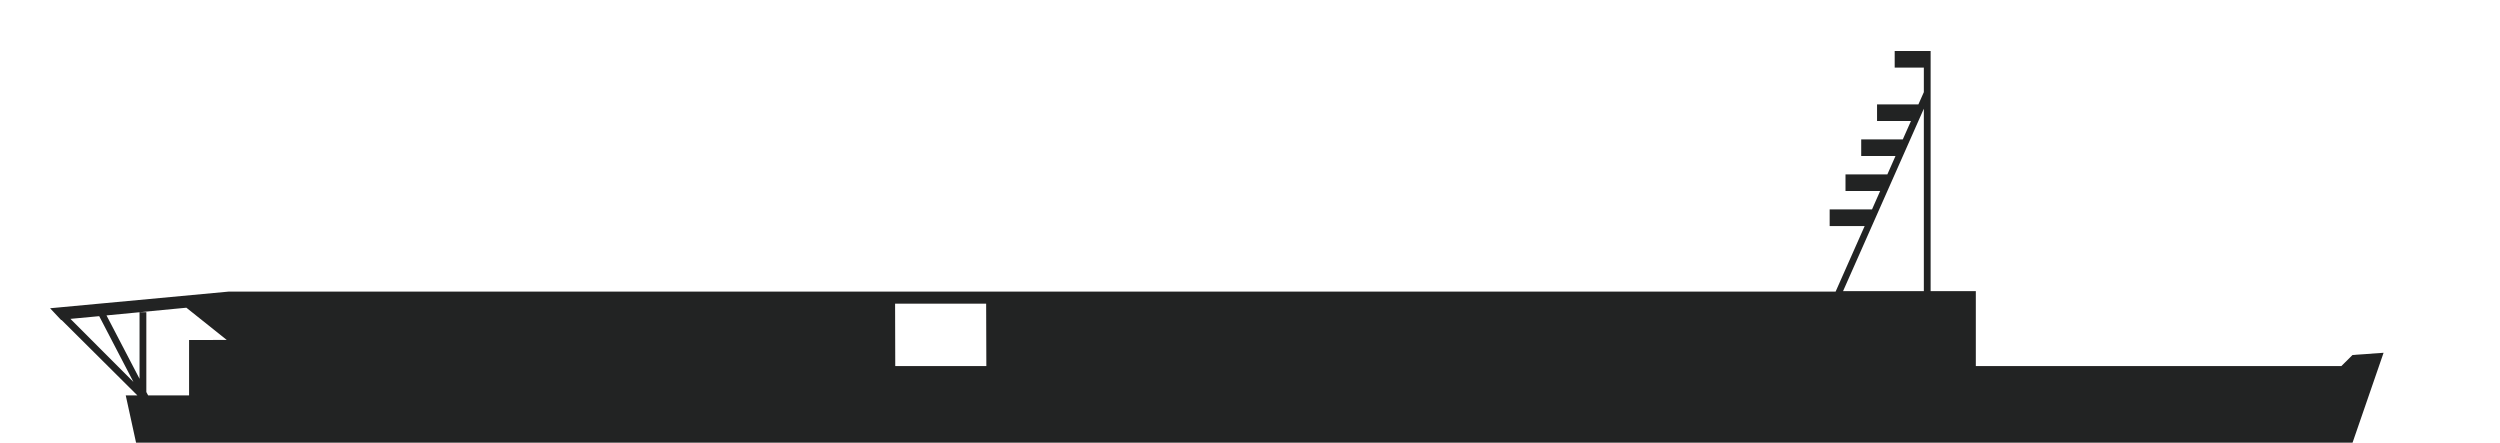 <svg xmlns="http://www.w3.org/2000/svg" viewBox="0 0 751.18 132.99"><defs><style>.cls-1{fill:#222323;}.cls-2{fill:none;}</style></defs><g id="Calque_2" data-name="Calque 2"><g id="Calque_1-2" data-name="Calque 1"><path class="cls-1" d="M706.87,106.66,703.51,110H593.68V87.47H580.1V15.32H569.3v5h8.76v7.37l-1.63,3.67H564v5h10.19l-2.45,5.52h-12.5v5h10.3l-2.44,5.52H554.52v5h10.41l-2.44,5.52H549.76v5h10.52l-8.73,19.7H68.69l-53.64,5,3.34,3.56.14,0L41.27,118.8H37.78L40.88,133h666L716.2,106Zm-128.81-74V87.47H553.79ZM41.93,93.82v20L32,94.77ZM29.81,95l10.28,19.76L21.16,95.81Zm27,7.17V118.8H44.51l-.54-1v-24H42l14-1.34,12.13,9.68ZM269,110l-.05-18.76h27.36l.06,18.76Z"/><rect class="cls-2" width="751.18" height="132.99"/></g></g></svg>